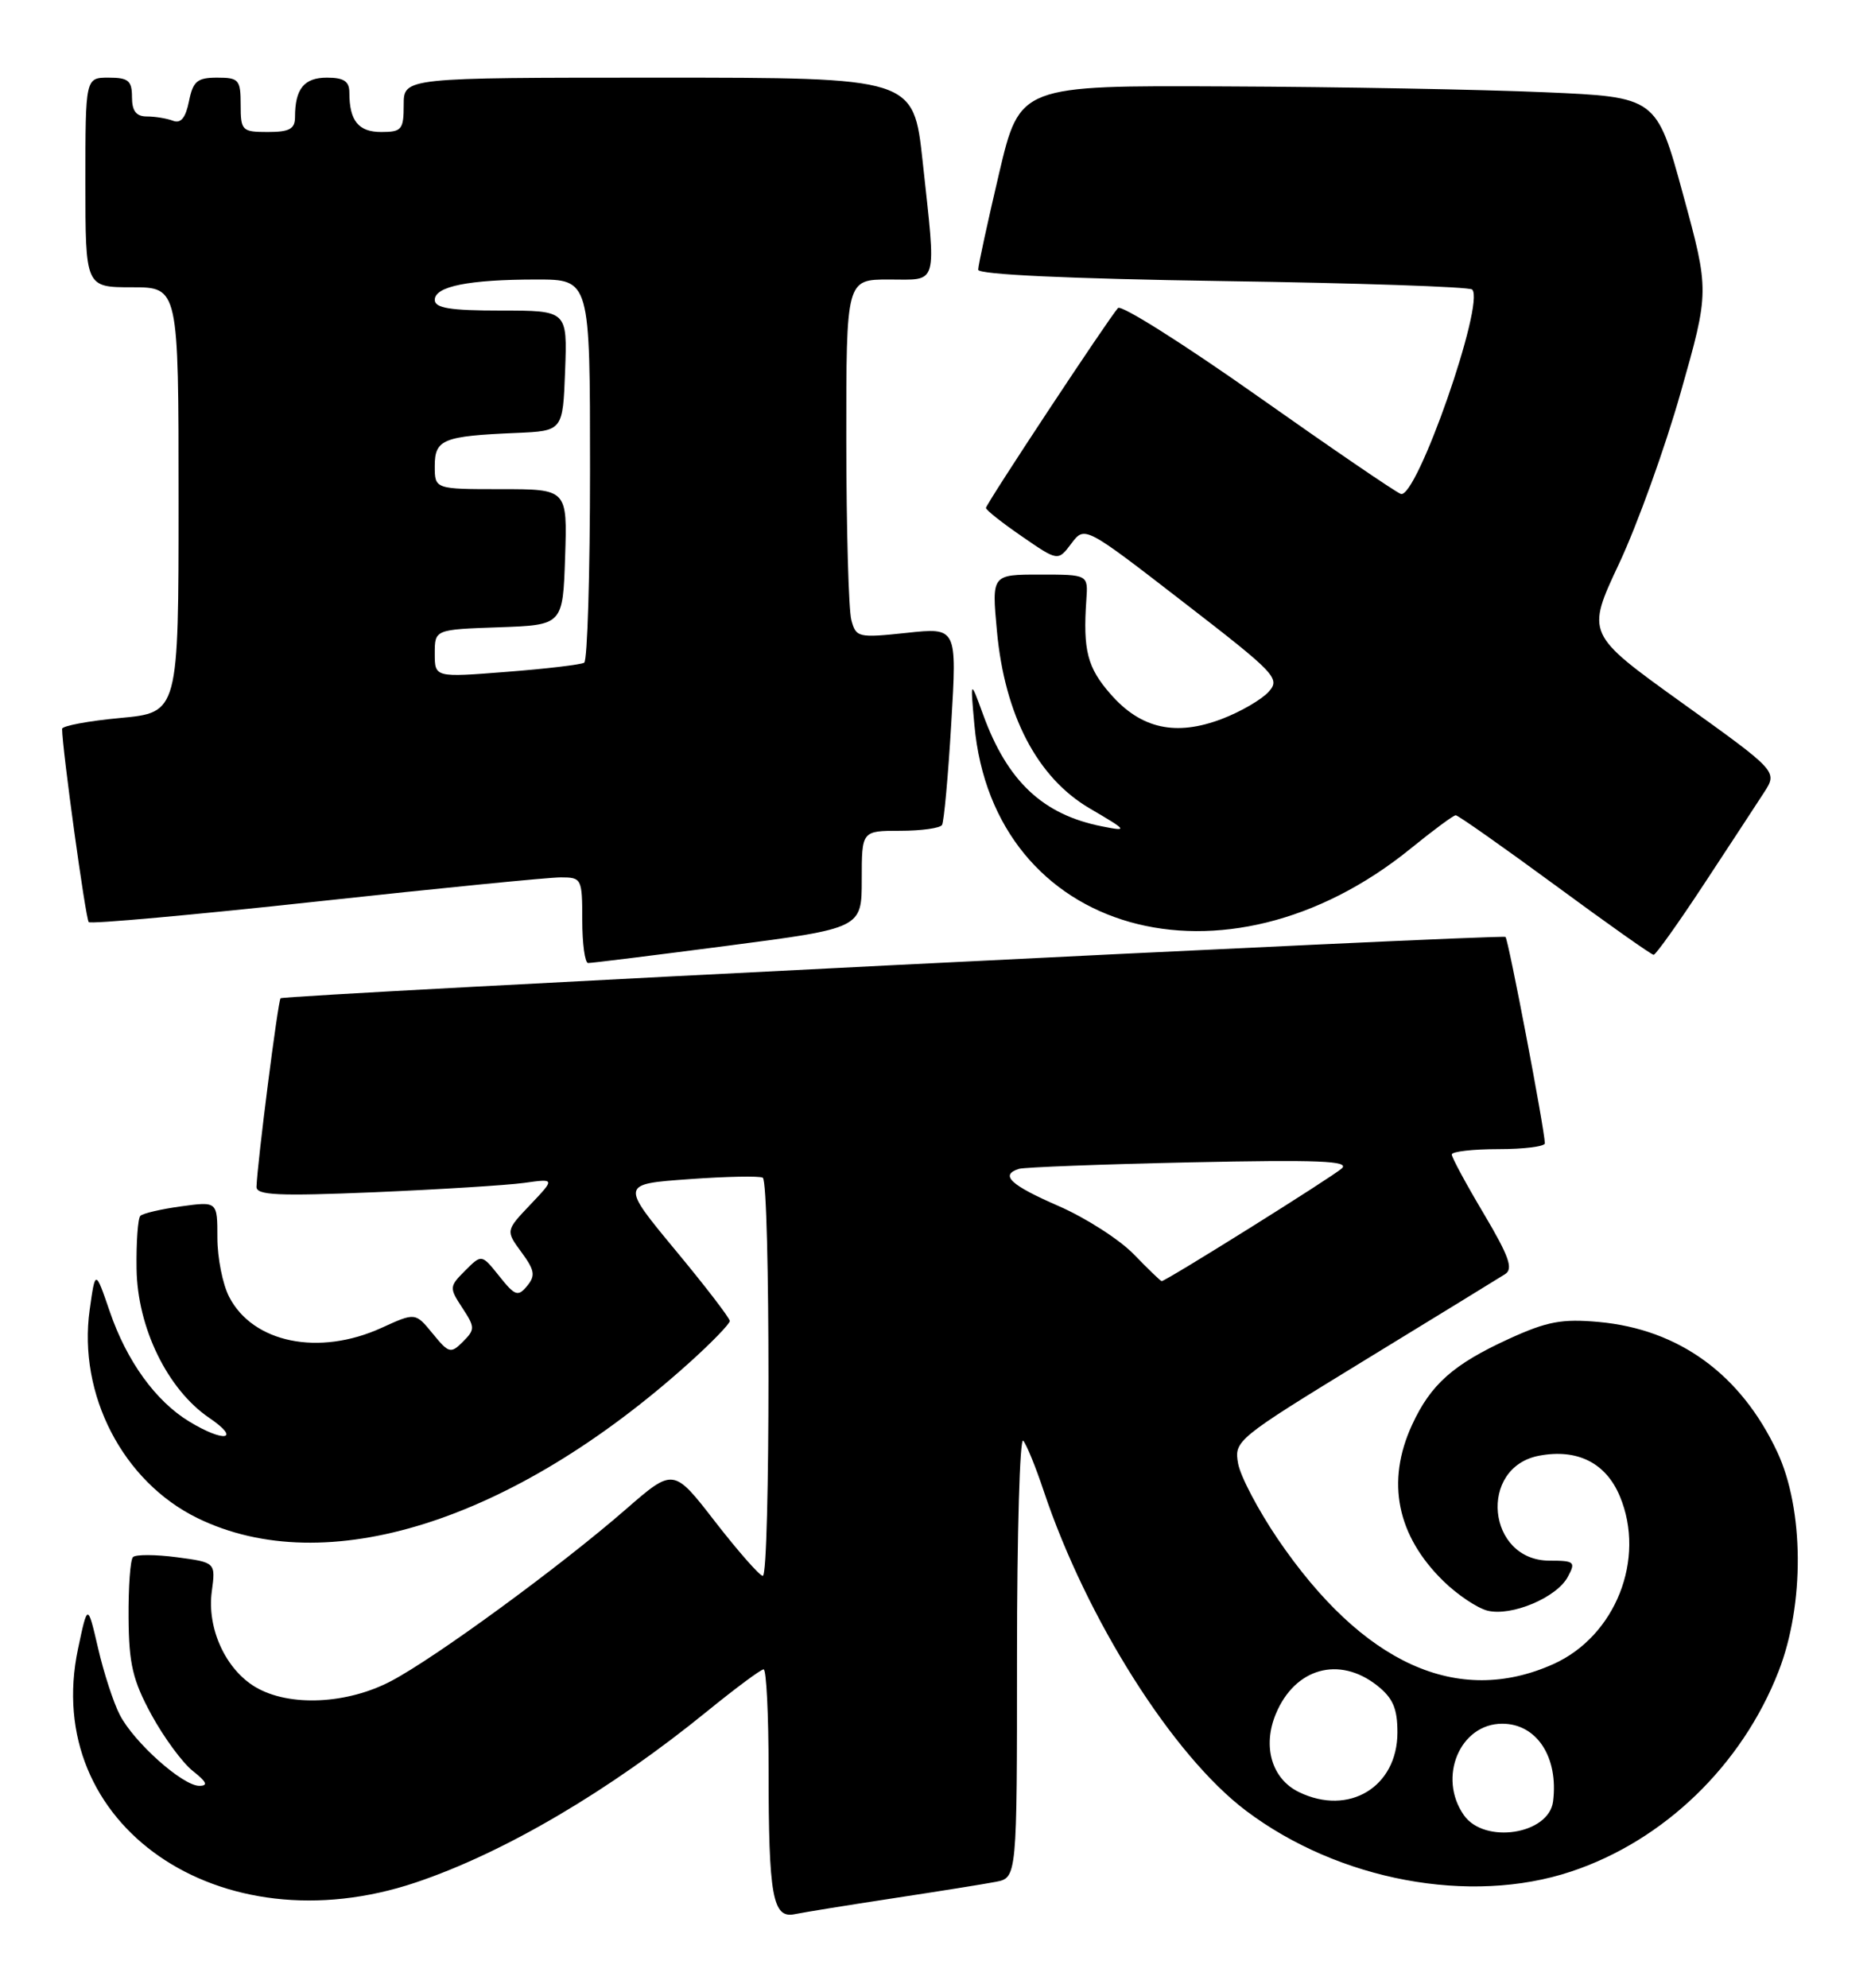 <?xml version="1.0" encoding="UTF-8" standalone="no"?>
<!DOCTYPE svg PUBLIC "-//W3C//DTD SVG 1.1//EN" "http://www.w3.org/Graphics/SVG/1.1/DTD/svg11.dtd" >
<svg xmlns="http://www.w3.org/2000/svg" xmlns:xlink="http://www.w3.org/1999/xlink" version="1.1" viewBox="0 0 241 256">
 <g >
 <path fill="currentColor"
d=" M 115.00 244.49 C 120.78 243.61 126.74 242.66 128.25 242.37 C 131.00 241.84 131.00 241.84 131.00 213.22 C 131.00 197.48 131.36 185.03 131.80 185.55 C 132.24 186.07 133.42 188.97 134.43 192.00 C 139.95 208.51 151.08 226.11 160.50 233.21 C 172.43 242.20 189.36 245.37 202.37 241.04 C 214.32 237.07 224.38 227.36 229.10 215.24 C 232.46 206.62 232.38 194.38 228.92 186.99 C 224.23 177.00 216.26 171.20 205.94 170.26 C 201.18 169.83 199.27 170.19 194.37 172.43 C 187.20 175.71 184.29 178.29 181.89 183.50 C 178.51 190.82 179.92 197.79 185.96 203.67 C 187.75 205.41 190.29 207.11 191.60 207.44 C 194.68 208.21 200.53 205.76 201.95 203.08 C 202.99 201.16 202.81 201.00 199.59 201.00 C 191.53 201.00 190.36 188.96 198.27 187.48 C 203.18 186.56 206.86 188.41 208.65 192.71 C 212.03 200.78 208.09 210.72 200.09 214.32 C 187.76 219.85 175.54 214.30 164.58 198.20 C 162.08 194.51 159.78 190.15 159.48 188.50 C 158.95 185.56 159.25 185.31 175.72 175.23 C 184.95 169.59 193.11 164.58 193.87 164.10 C 194.95 163.42 194.38 161.81 191.12 156.31 C 188.85 152.50 187.00 149.07 187.00 148.69 C 187.00 148.31 189.70 148.00 193.00 148.00 C 196.30 148.00 198.99 147.66 198.99 147.25 C 198.95 145.40 194.29 120.97 193.92 120.67 C 193.41 120.28 36.65 128.12 36.14 128.57 C 35.81 128.86 33.14 149.77 33.04 152.85 C 33.01 153.94 35.81 154.07 48.25 153.55 C 56.64 153.19 65.30 152.65 67.50 152.35 C 71.50 151.79 71.50 151.79 68.32 155.14 C 65.13 158.50 65.13 158.50 67.17 161.28 C 68.88 163.60 68.99 164.30 67.89 165.63 C 66.72 167.04 66.33 166.90 64.31 164.36 C 62.04 161.52 62.04 161.52 59.92 163.64 C 57.87 165.69 57.85 165.85 59.55 168.44 C 61.20 170.95 61.20 171.23 59.63 172.80 C 58.06 174.37 57.81 174.30 55.73 171.75 C 53.50 169.03 53.50 169.03 49.14 171.02 C 41.08 174.69 32.58 172.96 29.52 167.03 C 28.68 165.42 28.00 161.99 28.00 159.41 C 28.00 154.73 28.00 154.73 23.33 155.37 C 20.76 155.72 18.40 156.27 18.08 156.59 C 17.76 156.91 17.54 159.98 17.59 163.40 C 17.69 171.00 21.58 178.96 26.95 182.61 C 31.12 185.44 28.90 185.84 24.37 183.08 C 20.04 180.45 16.31 175.28 14.13 168.89 C 12.28 163.50 12.28 163.50 11.55 168.70 C 10.03 179.60 15.82 190.81 25.42 195.51 C 41.94 203.59 65.98 196.01 88.75 175.54 C 91.64 172.94 94.00 170.51 94.00 170.13 C 94.00 169.76 90.84 165.64 86.97 160.98 C 79.95 152.50 79.95 152.50 88.72 151.87 C 93.55 151.52 97.84 151.44 98.25 151.68 C 99.23 152.25 99.23 203.01 98.25 202.96 C 97.84 202.94 95.08 199.80 92.12 195.99 C 86.75 189.05 86.75 189.05 80.62 194.38 C 72.26 201.67 56.22 213.41 50.45 216.47 C 44.75 219.50 37.26 219.85 32.92 217.29 C 29.06 215.01 26.64 209.73 27.28 204.97 C 27.78 201.23 27.78 201.23 22.77 200.56 C 20.02 200.20 17.48 200.19 17.13 200.54 C 16.78 200.89 16.53 204.40 16.56 208.35 C 16.60 214.30 17.10 216.42 19.51 220.85 C 21.11 223.78 23.51 227.04 24.84 228.09 C 26.63 229.50 26.85 230.00 25.67 230.00 C 23.53 230.00 17.26 224.41 15.43 220.86 C 14.62 219.30 13.36 215.43 12.63 212.26 C 11.29 206.50 11.29 206.50 10.05 212.35 C 5.26 235.02 28.27 250.94 53.55 242.45 C 64.92 238.63 78.48 230.66 91.11 220.38 C 94.75 217.42 98.01 215.00 98.36 215.00 C 98.71 215.00 99.00 220.79 99.00 227.88 C 99.00 244.23 99.52 247.13 102.37 246.53 C 103.54 246.29 109.22 245.37 115.00 244.49 Z  M 93.75 121.80 C 111.00 119.55 111.00 119.55 111.00 113.27 C 111.00 107.00 111.00 107.00 115.94 107.00 C 118.66 107.00 121.09 106.66 121.34 106.25 C 121.59 105.84 122.13 99.95 122.53 93.16 C 123.27 80.81 123.27 80.81 116.78 81.51 C 110.54 82.17 110.26 82.11 109.66 79.85 C 109.31 78.56 109.02 68.16 109.01 56.75 C 109.00 36.00 109.00 36.00 114.50 36.00 C 120.93 36.00 120.61 37.13 118.84 20.75 C 117.67 10.00 117.67 10.00 84.84 10.00 C 52.00 10.00 52.00 10.00 52.00 13.50 C 52.00 16.69 51.75 17.00 49.11 17.00 C 46.17 17.00 45.00 15.56 45.00 11.92 C 45.00 10.47 44.29 10.00 42.11 10.00 C 39.17 10.00 38.00 11.44 38.00 15.08 C 38.00 16.61 37.28 17.00 34.50 17.00 C 31.17 17.00 31.00 16.83 31.00 13.50 C 31.00 10.27 30.77 10.00 27.98 10.00 C 25.40 10.00 24.86 10.46 24.34 13.05 C 23.91 15.18 23.29 15.94 22.28 15.55 C 21.49 15.25 19.97 15.00 18.92 15.00 C 17.54 15.00 17.00 14.30 17.00 12.50 C 17.00 10.39 16.53 10.00 14.00 10.00 C 11.00 10.00 11.00 10.00 11.00 23.50 C 11.00 37.00 11.00 37.00 17.00 37.00 C 23.00 37.00 23.00 37.00 23.00 64.38 C 23.00 91.77 23.00 91.77 15.50 92.47 C 11.38 92.85 8.00 93.49 8.00 93.87 C 8.00 96.36 11.03 118.36 11.43 118.76 C 11.70 119.03 24.87 117.84 40.71 116.12 C 56.54 114.40 70.74 112.99 72.25 113.00 C 74.92 113.00 75.00 113.17 75.00 118.50 C 75.00 121.53 75.34 124.01 75.75 124.03 C 76.16 124.04 84.26 123.04 93.75 121.80 Z  M 219.50 113.85 C 222.80 108.84 226.28 103.52 227.24 102.04 C 228.97 99.35 228.97 99.35 216.63 90.50 C 204.30 81.64 204.30 81.64 208.56 72.57 C 210.90 67.58 214.48 57.65 216.50 50.50 C 220.19 37.50 220.19 37.50 216.78 25.00 C 213.37 12.50 213.37 12.50 198.94 11.88 C 191.00 11.53 172.54 11.19 157.93 11.13 C 131.36 11.00 131.36 11.00 128.68 22.37 C 127.21 28.63 126.00 34.19 126.00 34.74 C 126.00 35.36 137.66 35.90 157.50 36.20 C 174.82 36.45 189.28 36.94 189.63 37.29 C 191.32 38.98 182.44 64.38 180.43 63.61 C 179.69 63.33 171.37 57.64 161.92 50.97 C 152.48 44.31 144.42 39.22 144.01 39.67 C 142.75 41.07 127.00 64.91 127.00 65.42 C 127.00 65.69 129.09 67.34 131.64 69.09 C 136.28 72.29 136.28 72.29 138.00 70.00 C 139.72 67.72 139.72 67.72 152.38 77.51 C 164.38 86.78 164.96 87.39 163.40 89.11 C 162.49 90.11 159.80 91.67 157.42 92.58 C 151.47 94.86 146.97 93.87 143.08 89.43 C 140.06 86.00 139.48 83.77 139.93 77.25 C 140.16 74.00 140.16 74.00 133.95 74.00 C 127.74 74.00 127.74 74.00 128.41 81.25 C 129.41 92.11 133.60 100.13 140.32 104.09 C 145.27 106.99 145.34 107.10 142.00 106.44 C 134.34 104.94 129.76 100.65 126.62 92.00 C 124.98 87.50 124.98 87.50 125.51 93.37 C 127.95 120.35 157.74 128.77 181.74 109.26 C 184.62 106.92 187.21 105.00 187.51 105.00 C 187.81 105.00 193.55 109.04 200.28 113.98 C 207.00 118.93 212.72 122.97 213.00 122.97 C 213.28 122.97 216.20 118.87 219.50 113.85 Z  M 188.56 233.78 C 185.15 228.92 188.05 222.00 193.50 222.00 C 197.95 222.00 200.76 226.30 200.05 232.00 C 199.52 236.27 191.20 237.55 188.56 233.78 Z  M 167.32 230.81 C 163.82 229.12 162.58 224.93 164.35 220.71 C 166.81 214.83 172.49 213.24 177.37 217.07 C 179.42 218.69 180.00 220.02 180.00 223.12 C 180.00 230.14 173.76 233.93 167.32 230.81 Z  M 146.04 161.54 C 144.20 159.64 139.83 156.84 136.34 155.32 C 130.12 152.61 128.76 151.33 131.25 150.54 C 131.94 150.33 141.88 149.95 153.34 149.70 C 169.79 149.35 173.89 149.51 172.84 150.48 C 171.63 151.58 150.18 165.00 149.63 165.00 C 149.50 165.00 147.88 163.44 146.04 161.54 Z  M 56.00 84.17 C 56.00 81.08 56.00 81.08 64.25 80.79 C 72.50 80.50 72.50 80.50 72.79 71.75 C 73.08 63.00 73.08 63.00 64.54 63.00 C 56.00 63.00 56.00 63.00 56.00 60.02 C 56.00 56.59 57.06 56.16 66.50 55.76 C 72.50 55.50 72.50 55.50 72.79 47.75 C 73.08 40.00 73.08 40.00 64.54 40.00 C 57.96 40.00 56.00 39.68 56.00 38.62 C 56.00 36.88 60.39 36.00 69.12 36.00 C 76.00 36.00 76.00 36.00 76.00 60.44 C 76.00 73.88 75.66 85.09 75.25 85.35 C 74.84 85.60 70.34 86.14 65.25 86.53 C 56.00 87.26 56.00 87.26 56.00 84.17 Z "/>
</g>
</svg>